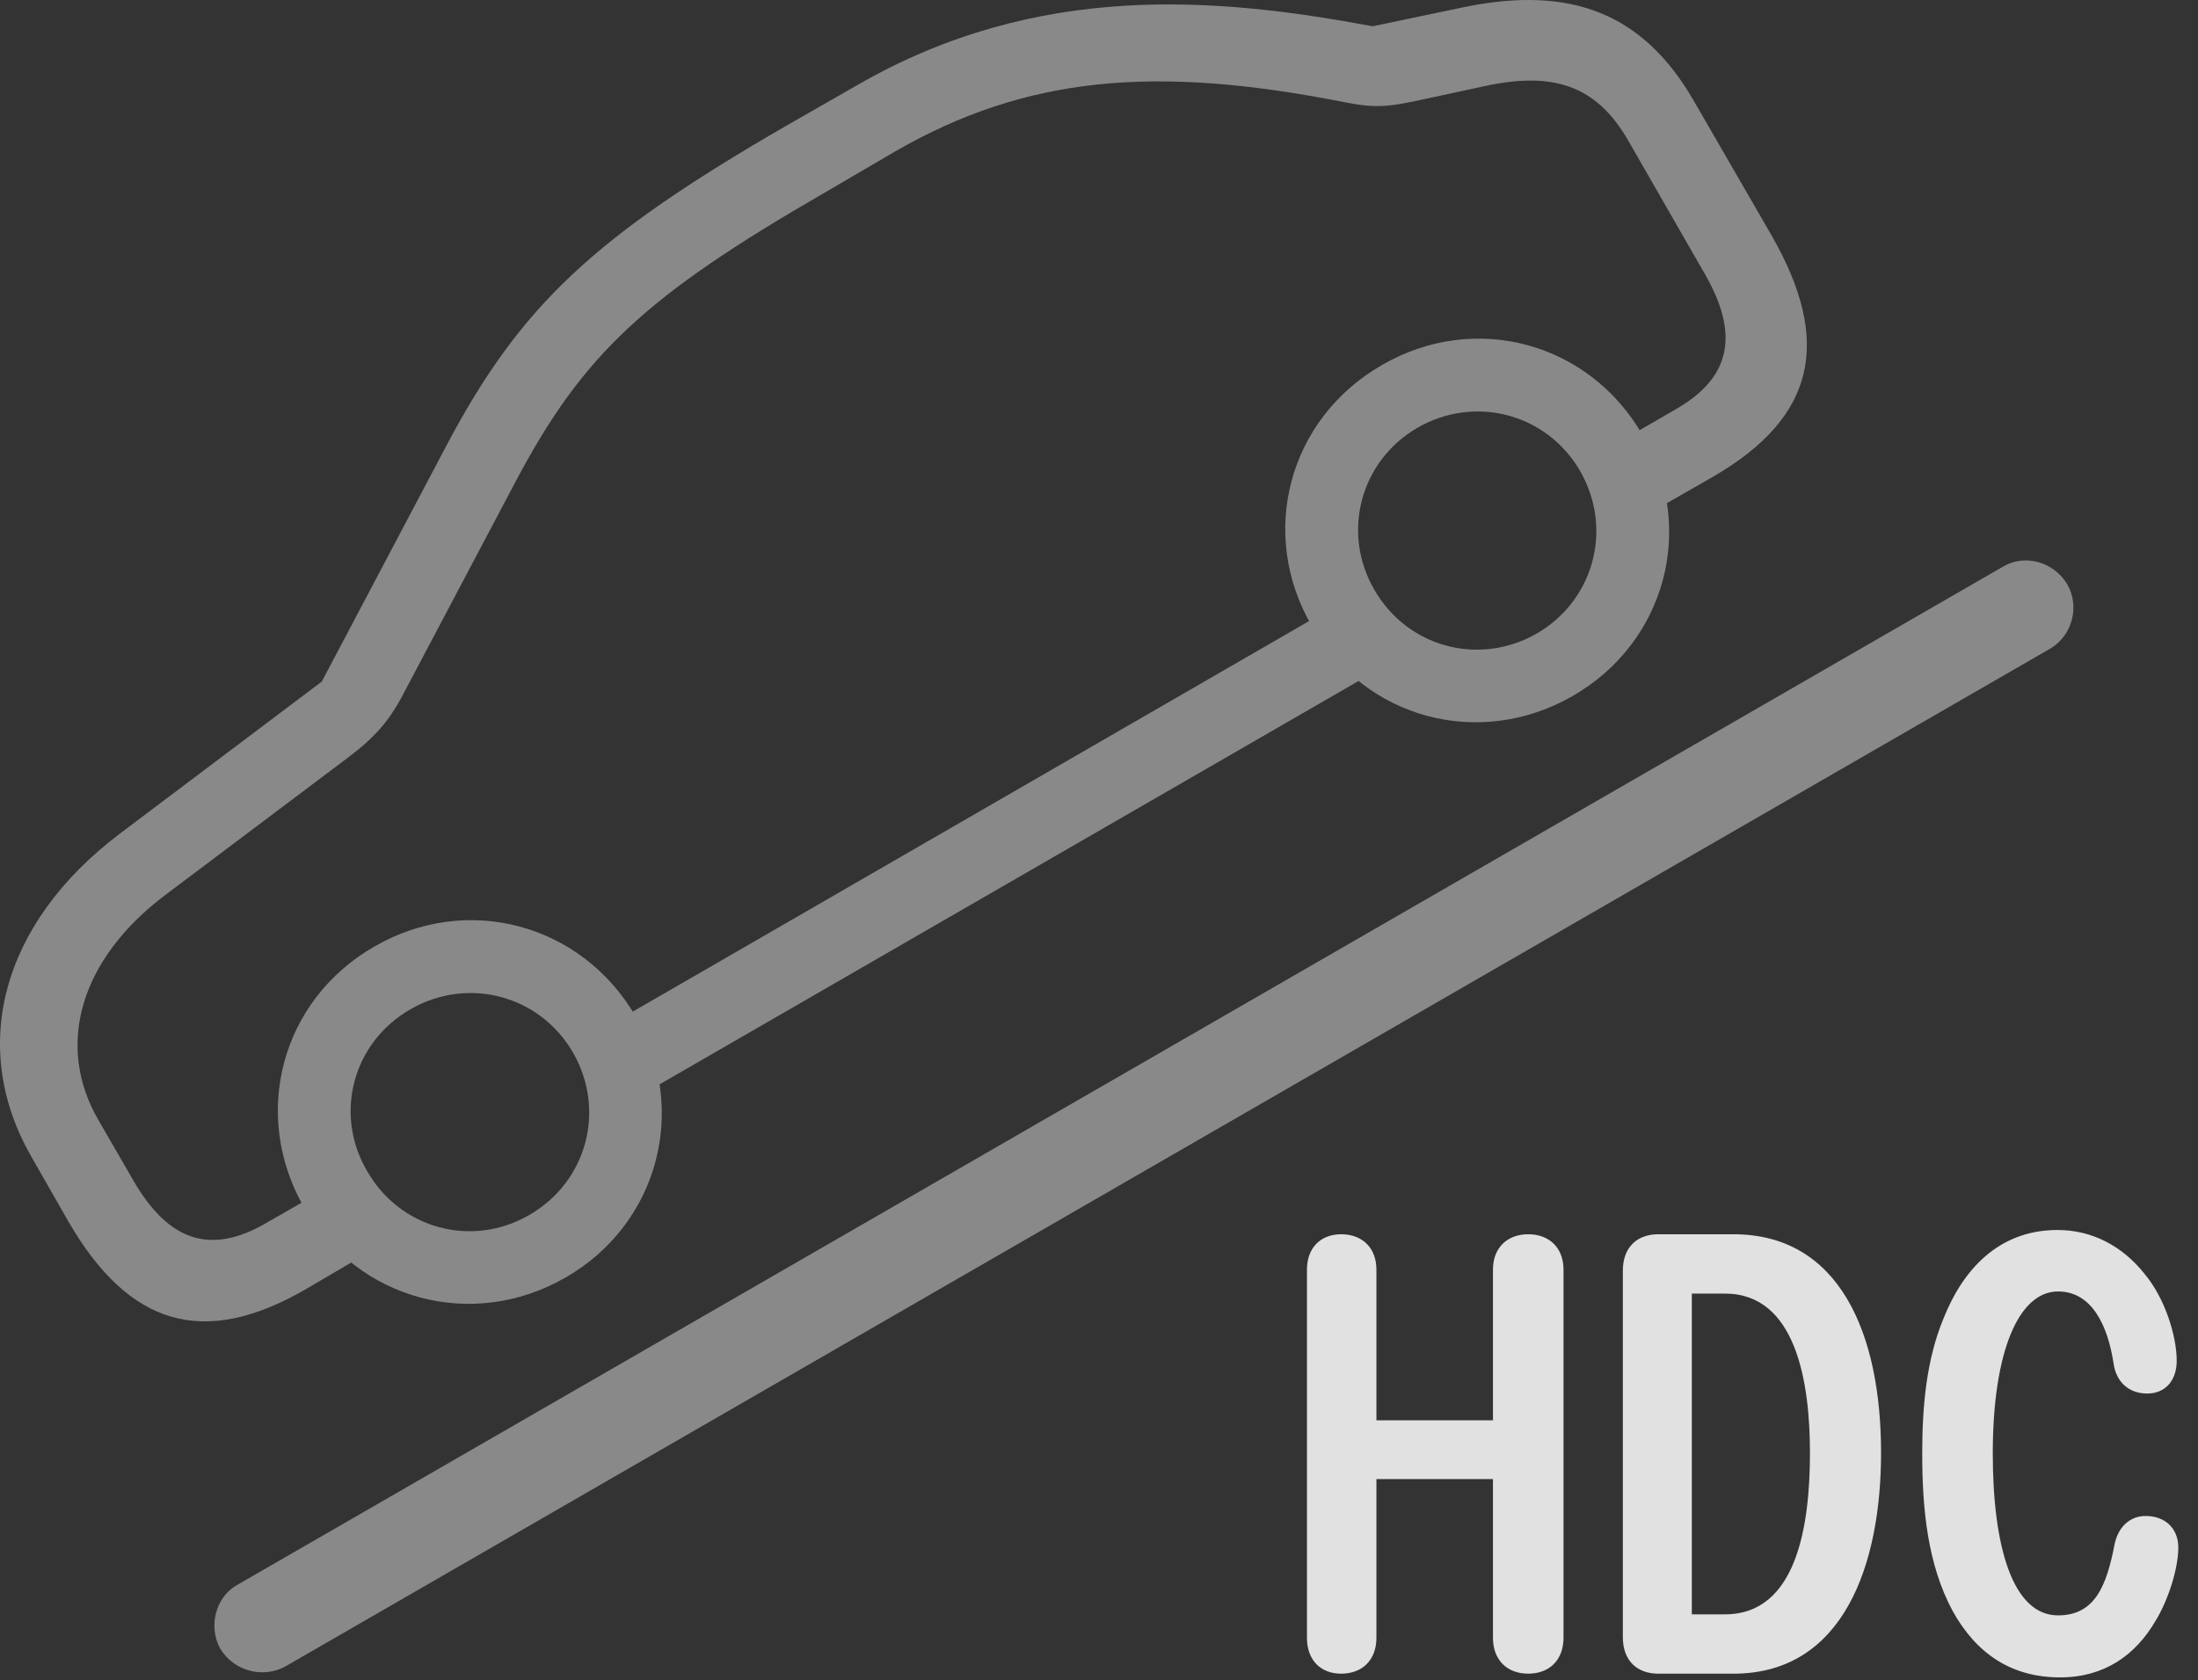 <?xml version="1.0" encoding="UTF-8"?>
<!--Generator: Apple Native CoreSVG 341-->
<!DOCTYPE svg
PUBLIC "-//W3C//DTD SVG 1.1//EN"
       "http://www.w3.org/Graphics/SVG/1.1/DTD/svg11.dtd">
<svg version="1.1" xmlns="http://www.w3.org/2000/svg" xmlns:xlink="http://www.w3.org/1999/xlink" viewBox="0 0 40.154 30.696">
 <rect x="0" y="0" width="40.154" height="30.696" fill="#333333" stroke="none"/>
 <g>
  <rect height="30.696" opacity="0" width="40.154" x="0" y="0"/>
  <path d="M4.022 30.119C4.276 30.538 4.804 30.665 5.204 30.451L37.46 11.847C37.851 11.613 37.997 11.095 37.772 10.685C37.519 10.255 36.981 10.118 36.591 10.353L4.335 28.956C3.944 29.171 3.798 29.708 4.022 30.119Z" fill="white" fill-opacity="0.425"/>
  <path d="M5.565 23.566L6.815 22.833L6.122 21.622L4.862 22.345C3.856 22.931 3.085 22.687 2.44 21.574L1.796 20.46C1.015 19.113 1.444 17.531 3.036 16.339L6.347 13.849C6.854 13.468 7.099 13.175 7.333 12.745L9.413 8.81C10.653 6.466 11.786 5.411 15.087 3.507L16.356 2.765C18.749 1.388 21.102 1.183 24.559 1.867C25.145 1.984 25.39 1.945 25.946 1.827L27.118 1.574C28.378 1.3 29.159 1.564 29.735 2.55L31.142 5.001C31.786 6.115 31.62 6.906 30.605 7.482L29.325 8.224L30.028 9.435L31.308 8.702C33.153 7.628 33.485 6.251 32.362 4.298L30.946 1.847C30.028 0.255 28.72-0.272 26.757 0.128L25.077 0.48C22.245-0.048 18.964-0.35 15.663 1.554L14.384 2.286C10.849 4.327 9.511 5.577 8.153 8.146L5.878 12.453L2.196 15.226C0.009 16.876-0.577 19.152 0.585 21.154L1.249 22.316C2.362 24.24 3.729 24.62 5.565 23.566ZM11.483 20.138L25.477 12.062L24.774 10.851L10.79 18.927ZM10.331 23.341C12.03 22.365 12.587 20.265 11.61 18.566C10.624 16.876 8.534 16.31 6.835 17.296C5.136 18.273 4.579 20.363 5.556 22.062C6.542 23.761 8.632 24.318 10.331 23.341ZM9.667 22.199C8.622 22.804 7.313 22.453 6.708 21.398C6.093 20.353 6.444 19.044 7.499 18.439C8.554 17.833 9.862 18.185 10.468 19.23C11.073 20.285 10.722 21.593 9.667 22.199ZM28.73 12.716C30.429 11.74 30.995 9.64 30.009 7.951C29.032 6.251 26.942 5.685 25.243 6.671C23.544 7.648 22.977 9.738 23.964 11.437C24.94 13.136 27.03 13.693 28.73 12.716ZM28.075 11.574C27.02 12.179 25.712 11.828 25.106 10.773C24.501 9.728 24.852 8.419 25.897 7.814C26.952 7.208 28.261 7.56 28.866 8.605C29.472 9.66 29.12 10.968 28.075 11.574Z" fill="white" fill-opacity="0.425"/>
  <path d="M24.501 30.578C24.892 30.578 25.145 30.324 25.145 29.923L25.145 27.023L27.274 27.023L27.274 29.923C27.274 30.324 27.528 30.578 27.919 30.578C28.309 30.578 28.563 30.324 28.563 29.923L28.563 23.195C28.563 22.804 28.309 22.55 27.919 22.55C27.528 22.55 27.274 22.804 27.274 23.195L27.274 25.949L25.145 25.949L25.145 23.195C25.145 22.804 24.892 22.55 24.501 22.55C24.12 22.55 23.876 22.804 23.876 23.195L23.876 29.923C23.876 30.324 24.12 30.578 24.501 30.578ZM30.292 30.578L31.669 30.578C33.69 30.578 34.364 28.566 34.364 26.544C34.364 24.357 33.602 22.55 31.669 22.55L30.292 22.55C29.921 22.55 29.647 22.775 29.647 23.214L29.647 29.913C29.647 30.353 29.921 30.578 30.292 30.578ZM30.907 29.494L30.907 23.634L31.513 23.634C32.812 23.634 33.065 25.255 33.065 26.544C33.065 27.853 32.831 29.494 31.513 29.494ZM37.636 30.646C38.446 30.646 39.013 30.236 39.374 29.62C39.599 29.259 39.794 28.673 39.794 28.273C39.794 27.921 39.55 27.697 39.198 27.697C38.915 27.697 38.7 27.892 38.632 28.204C38.485 28.976 38.27 29.513 37.597 29.513C36.767 29.513 36.405 28.253 36.405 26.554C36.405 24.679 36.884 23.595 37.597 23.595C38.212 23.595 38.505 24.21 38.612 24.913C38.661 25.255 38.895 25.46 39.227 25.46C39.569 25.46 39.765 25.206 39.765 24.865C39.765 24.406 39.55 23.712 39.169 23.263C38.778 22.775 38.231 22.472 37.587 22.472C36.493 22.472 35.849 23.224 35.507 24.083C35.194 24.835 35.116 25.685 35.116 26.554C35.116 27.57 35.214 28.585 35.673 29.435C36.102 30.206 36.737 30.646 37.636 30.646Z" fill="white" fill-opacity="0.85"/>
 </g>
</svg>
